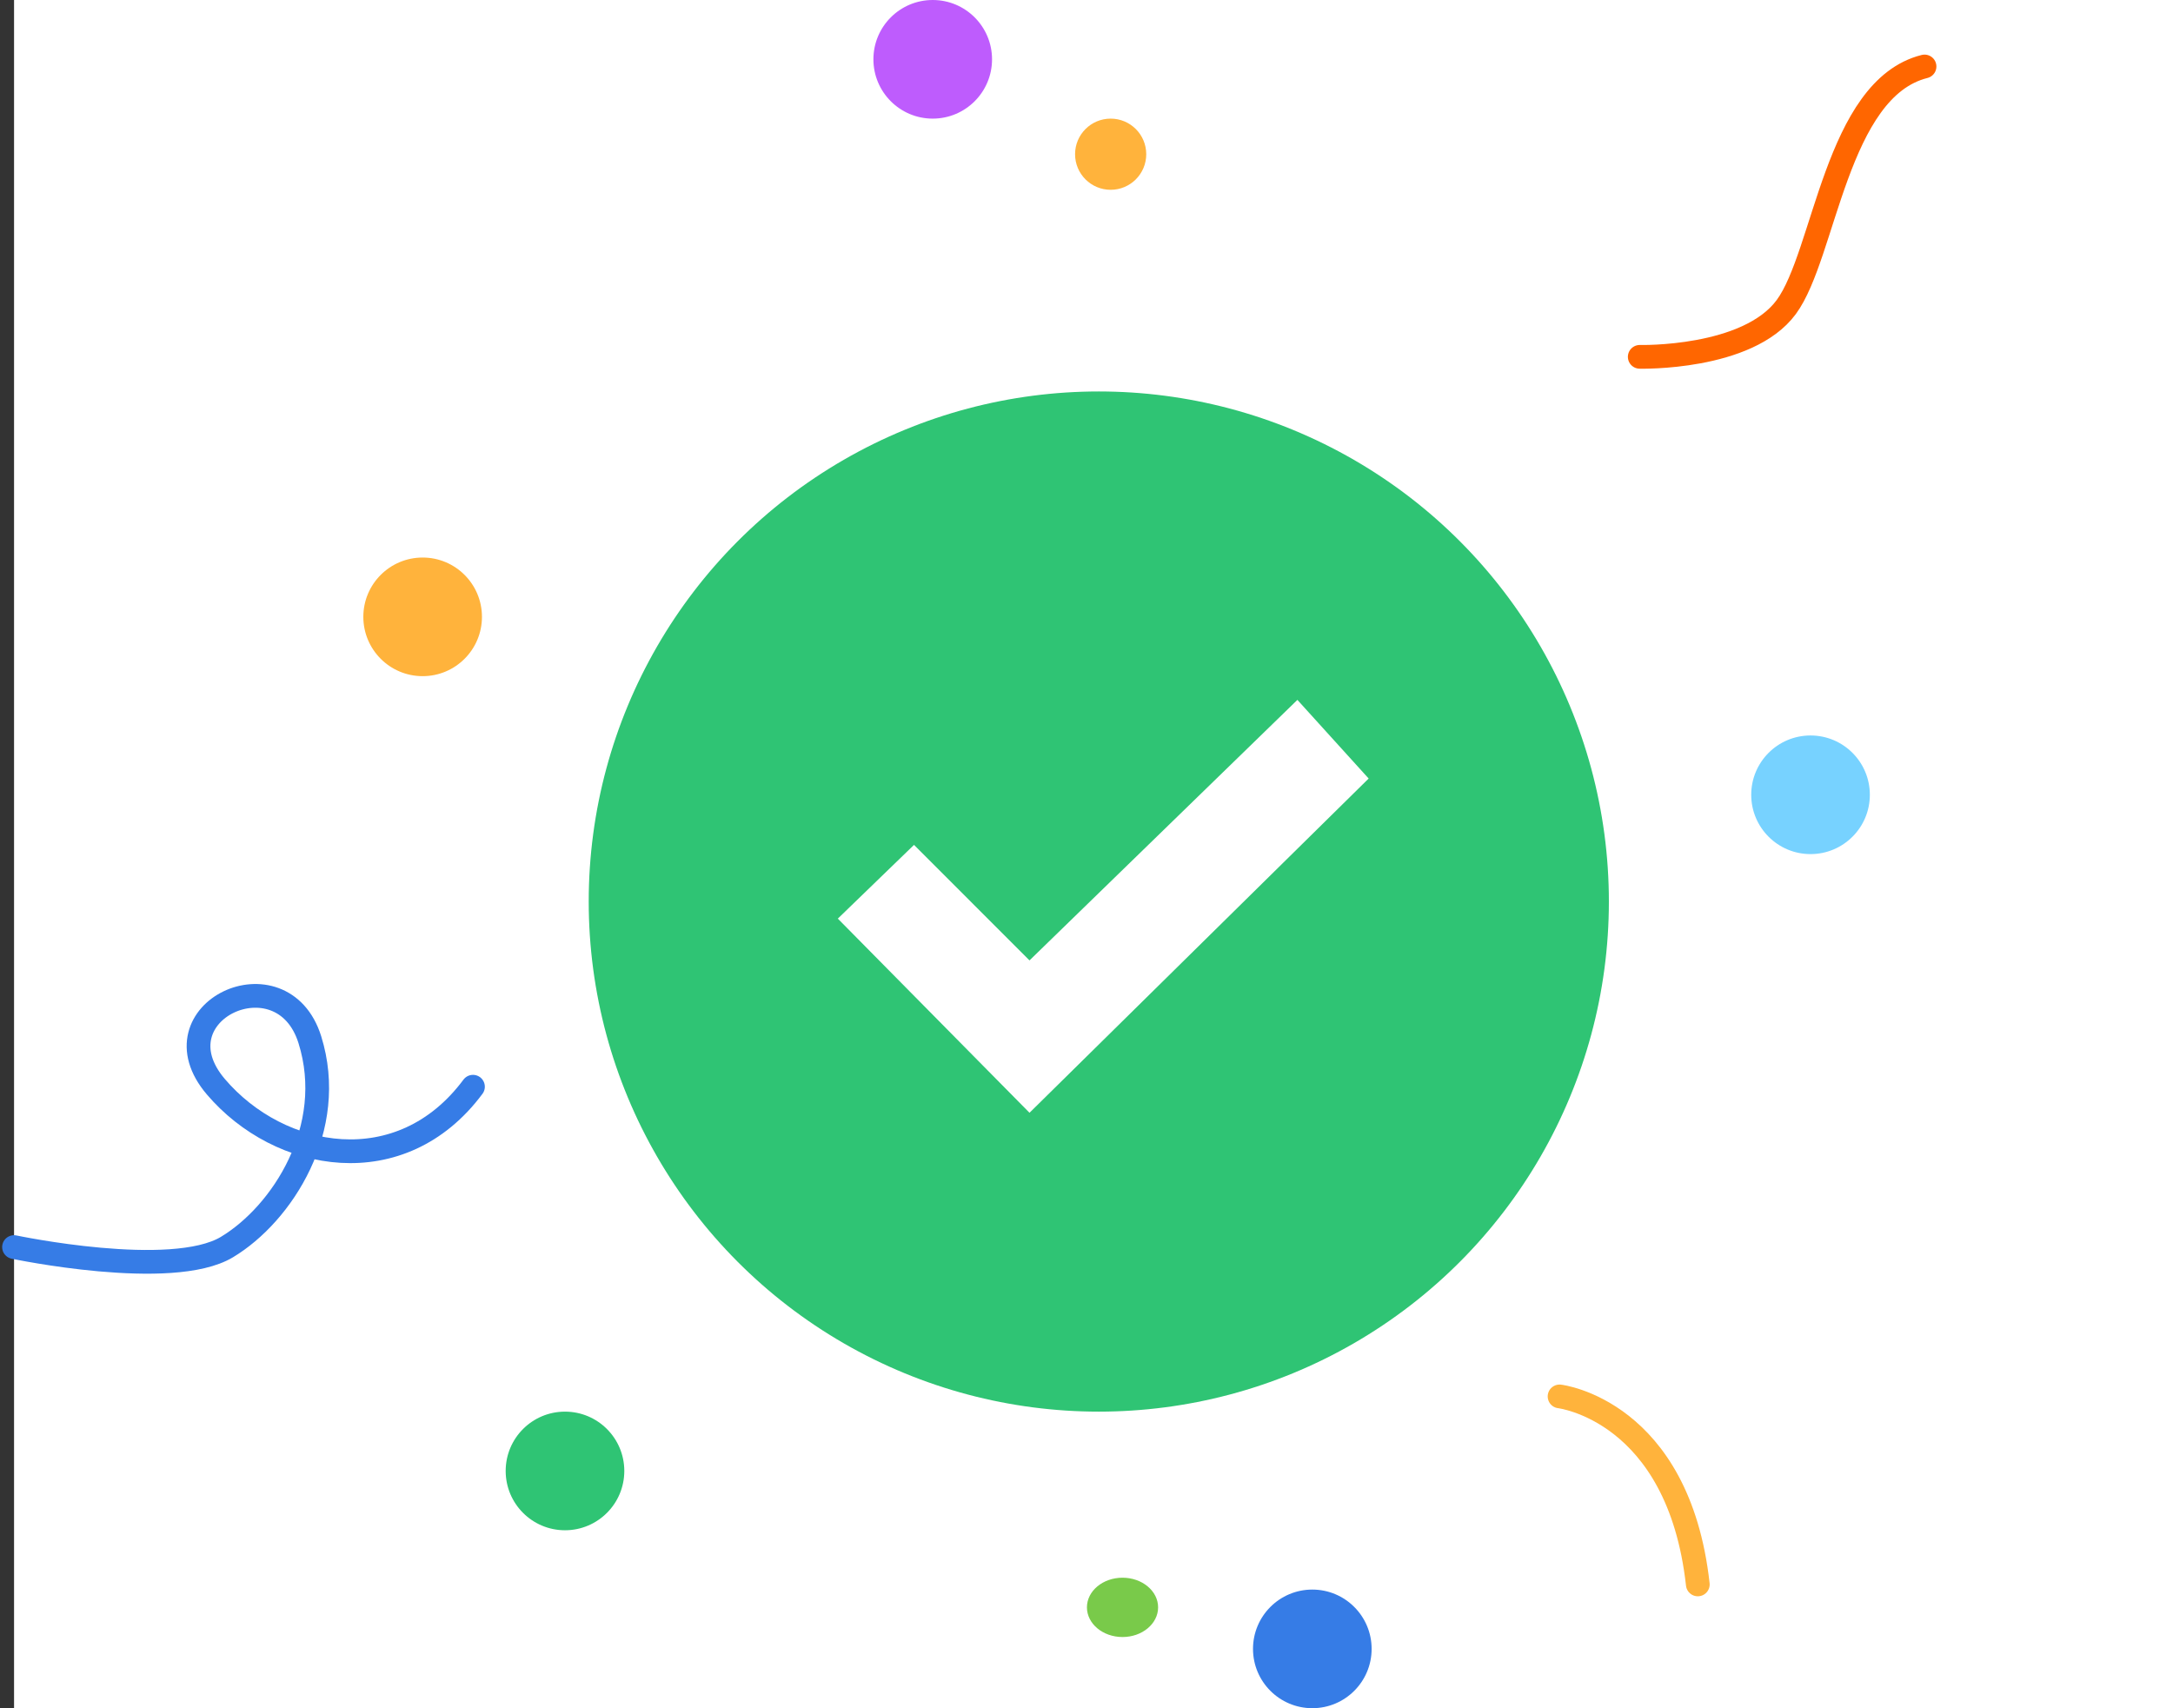 <svg xmlns="http://www.w3.org/2000/svg" width="183.185" height="144" viewBox="0 0 183.185 144">
  <rect x="0" y="0" width="183.185" height="144" fill="#333333" stroke="none"/>
  <g id="Successfully" transform="translate(-867.371 -136)">
    <rect id="Rectangle_140" data-name="Rectangle 140" width="182" height="144" transform="translate(868.556 136)" fill="#fff"/>
    <circle id="Ellipse_43" data-name="Ellipse 43" cx="43" cy="43" r="43" transform="translate(917 169)" fill="#2fc474"/>
    <path id="Path_230" data-name="Path 230" d="M-13152.38-4188.276l6.423-6.215,9.736,9.737,22.583-21.961,6.008,6.63-28.591,28.176Z" transform="translate(14090.38 4401.715)" fill="#fff"/>
    <path id="Path_231" data-name="Path 231" d="M-13091.678-4225.542s9.091.233,12.354-4.2,4.2-18.413,11.654-20.277" transform="translate(14097.28 4391.623)" fill="none" stroke="#f60" stroke-linecap="round" stroke-width="2"/>
    <path id="Path_232" data-name="Path 232" d="M-13097.686-4150.363s10.023,1.165,11.654,15.849" transform="translate(14096.529 4404.08)" fill="none" stroke="#ffb33c" stroke-linecap="round" stroke-width="2"/>
    <path id="Path_233" data-name="Path 233" d="M-13213.5-4159.2s13.286,2.8,17.947,0,9.322-10.021,6.992-17.48-13.285-2.331-7.925,3.962,15.616,8.158,21.676,0" transform="translate(14082.053 4400.328)" fill="none" stroke="#367ce6" stroke-linecap="round" stroke-width="2"/>
    <circle id="Ellipse_44" data-name="Ellipse 44" cx="5" cy="5" r="5" transform="translate(898 183)" fill="#ffb33c"/>
    <circle id="Ellipse_45" data-name="Ellipse 45" cx="5" cy="5" r="5" transform="translate(910 255)" fill="#2fc474"/>
    <ellipse id="Ellipse_46" data-name="Ellipse 46" cx="3" cy="2.5" rx="3" ry="2.5" transform="translate(959 269)" fill="#79ca4a"/>
    <circle id="Ellipse_47" data-name="Ellipse 47" cx="5" cy="5" r="5" transform="translate(973 270)" fill="#367ce6"/>
    <circle id="Ellipse_48" data-name="Ellipse 48" cx="5" cy="5" r="5" transform="translate(1015 198)" fill="#77d2ff"/>
    <circle id="Ellipse_49" data-name="Ellipse 49" cx="3" cy="3" r="3" transform="translate(958 146)" fill="#ffb33c"/>
    <circle id="Ellipse_50" data-name="Ellipse 50" cx="5" cy="5" r="5" transform="translate(941 136)" fill="#be5cfd"/>
  </g>
</svg>
